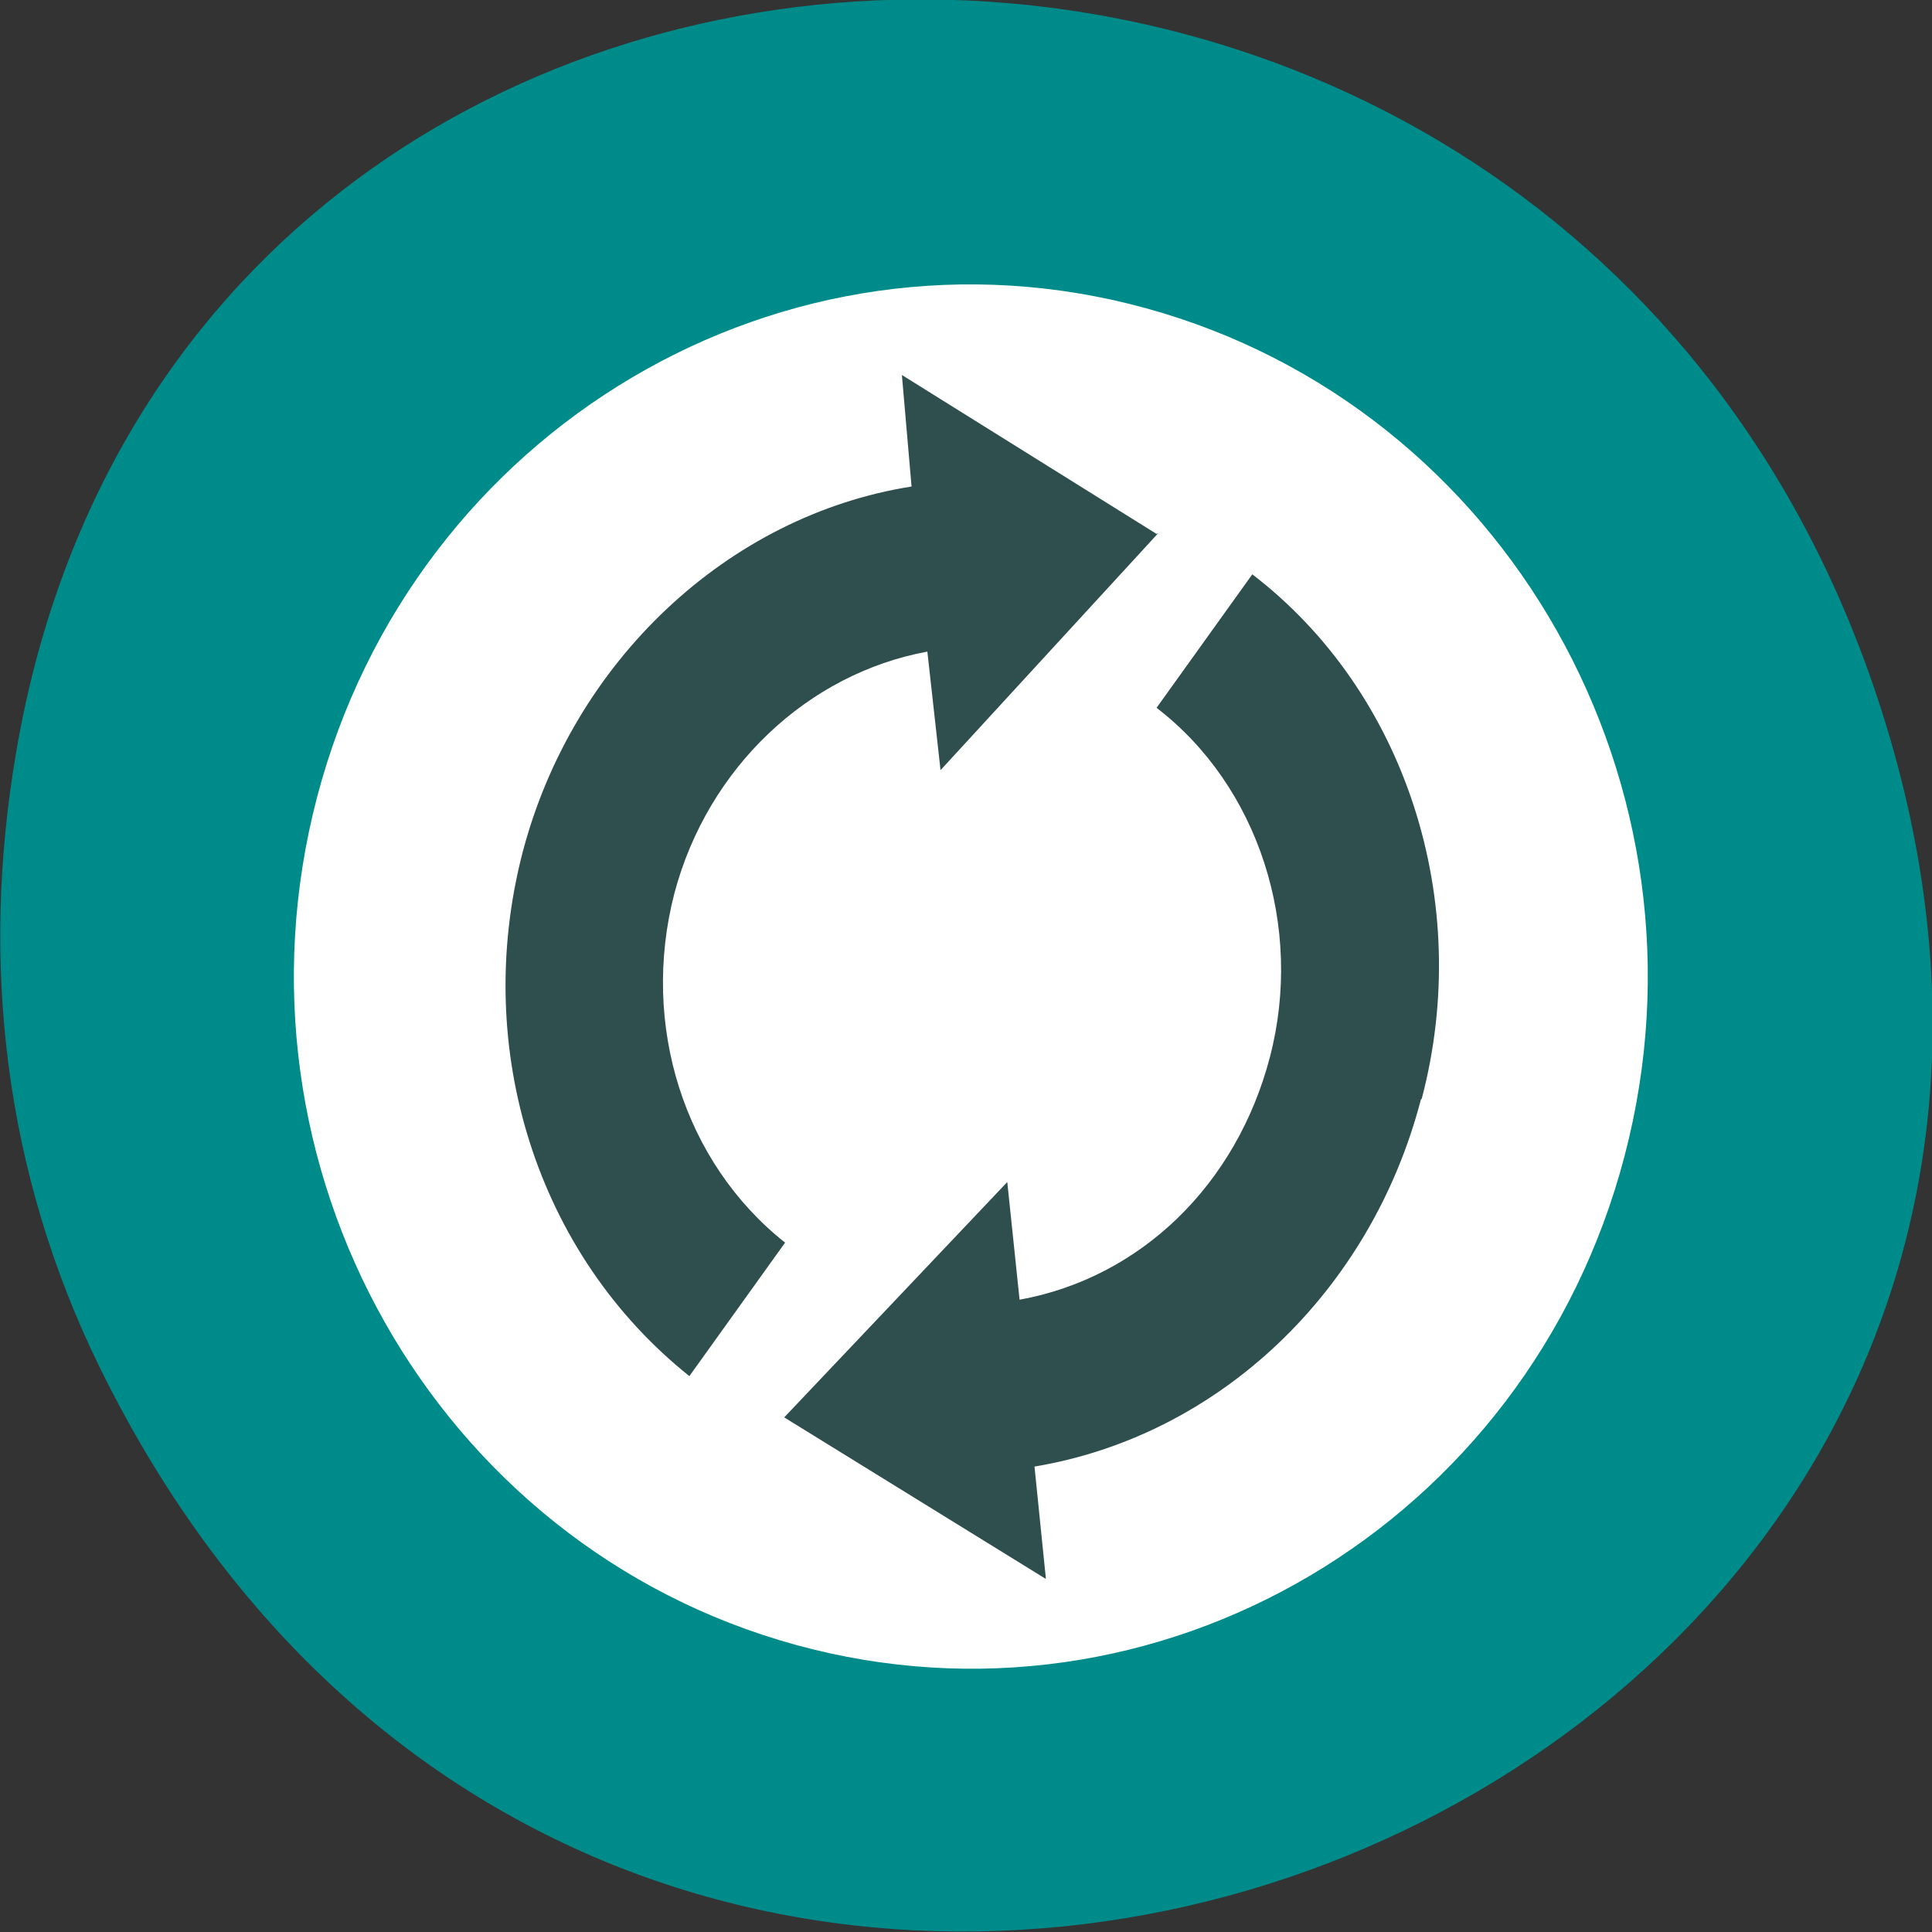<svg xmlns="http://www.w3.org/2000/svg" viewBox="0 0 22 22"><rect x="0" y="0" width="22" height="22" fill="#333333" stroke="none"/><path d="m 1.14 15.58 c 6 12.19 23.84 5.4 20.44 -6.97 c -3.21 -11.65 -19.5 -11.32 -21.4 -0.02 c -0.4 2.36 -0.14 4.75 0.96 6.99" style="fill:#008b8b"/><path d="m 18.1 11.27 c 0 4 -3.14 7.3 -7 7.3 c -3.88 0 -7 -3.27 -7 -7.3 c 0 -4 3.14 -7.3 7 -7.3 c 3.88 0 7 3.27 7 7.3" style="fill:#2f4e4e"/><path d="m 18.5 13.16 c 1.1 -4.2 -1.34 -8.52 -5.45 -9.65 c -4.11 -1.13 -8.34 1.37 -9.44 5.57 c -1.1 4.2 1.34 8.52 5.45 9.65 c 4.11 1.13 8.34 -1.36 9.44 -5.57 m -2.32 -0.64 c -0.57 2.19 -2.3 3.83 -4.4 4.18 l 0.13 1.28 l -2.98 -1.84 l 2.54 -2.68 l 0.14 1.34 c 1.38 -0.25 2.47 -1.31 2.85 -2.76 c 0.39 -1.49 -0.13 -3.09 -1.29 -3.98 l 1.09 -1.52 c 1.75 1.34 2.52 3.73 1.93 5.97 m -3 -6.44 l -2.48 2.7 l -0.15 -1.35 c -1.36 0.25 -2.5 1.32 -2.88 2.75 c -0.39 1.5 0.11 3.07 1.26 3.98 l -1.09 1.52 c -1.73 -1.38 -2.48 -3.72 -1.9 -5.96 c 0.57 -2.18 2.34 -3.84 4.43 -4.17 l -0.11 -1.27 l 2.9 1.81" style="fill:#fff"/></svg>